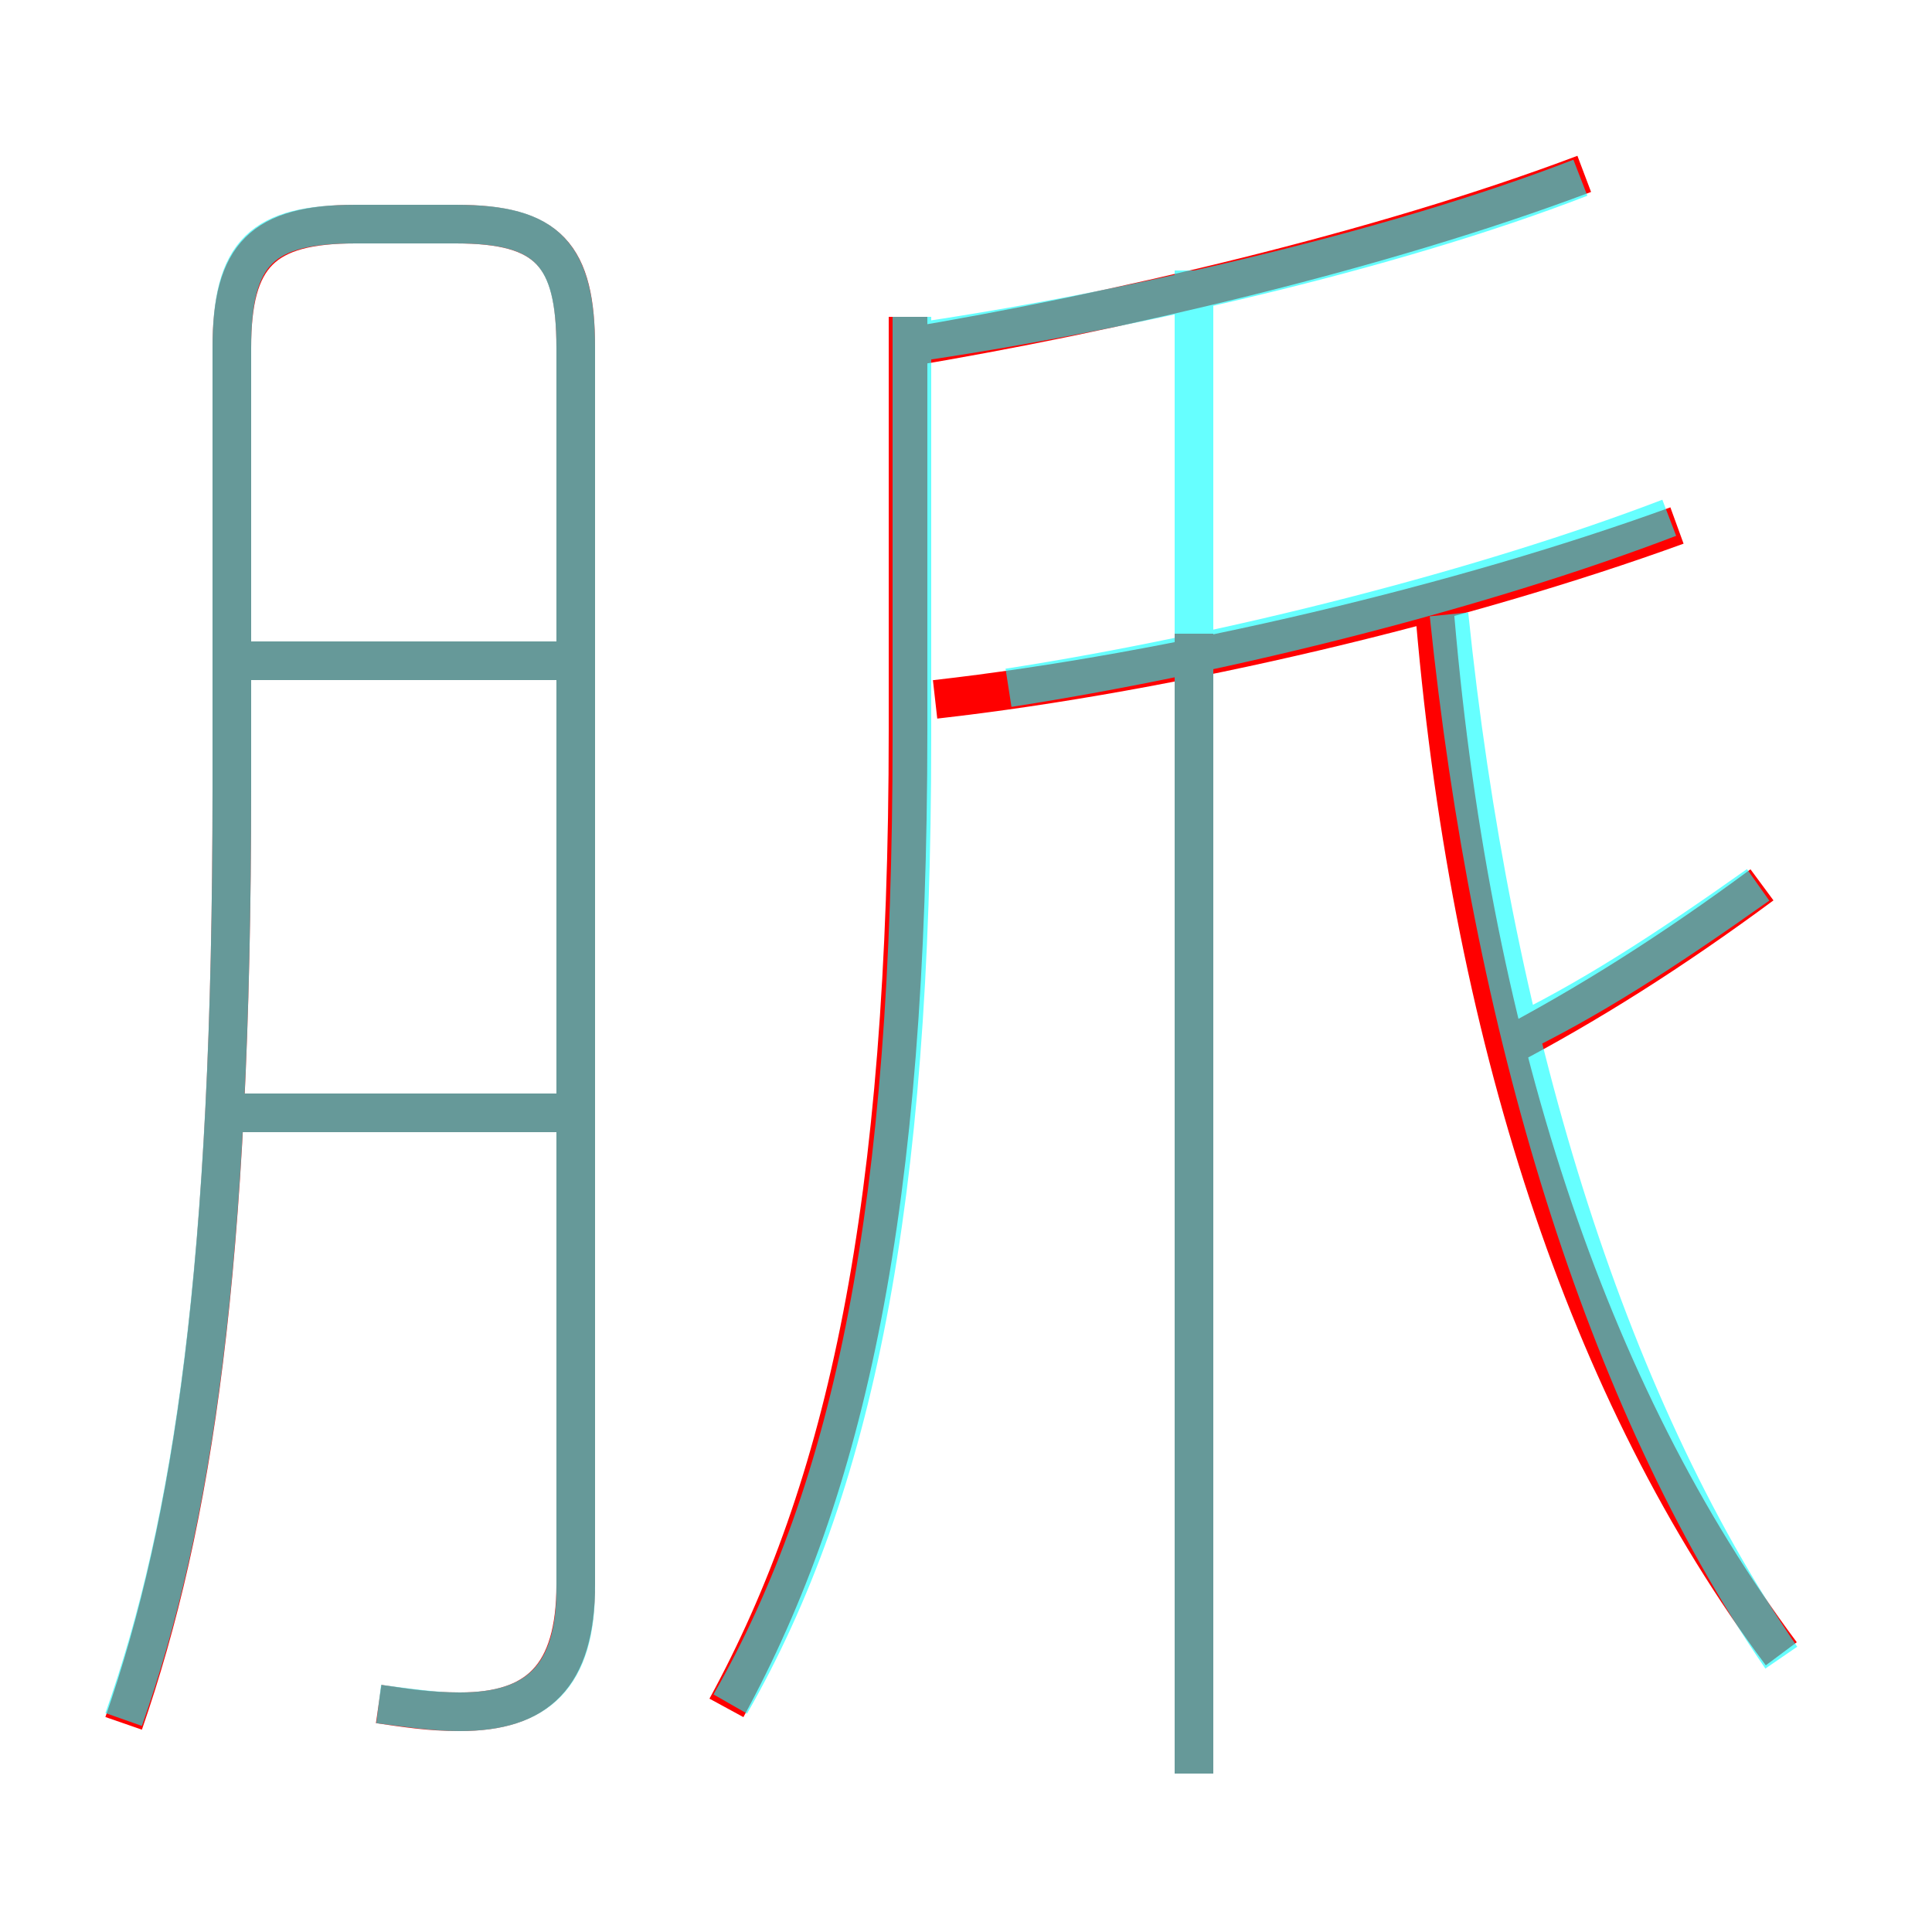 <?xml version='1.0' encoding='utf8'?>
<svg viewBox="0.0 -6.0 50.0 50.0" version="1.1" xmlns="http://www.w3.org/2000/svg">
<rect x="0.0" y="-6.0" width="50.0" height="50.0" fill="#333333" stroke="none"/>
<rect x="-1000" y="-1000" width="2000" height="2000" stroke="white" fill="white"/>
<g style="fill:none;stroke:rgba(255, 0, 0, 1);  stroke-width:1"><path d="M 9.8 0.1 C 10.5 0.2 11.1 0.3 11.9 0.3 C 13.9 0.3 14.9 -0.6 14.9 -3.0 L 14.9 -35.0 C 14.9 -37.4 14.2 -38.2 11.8 -38.2 L 9.2 -38.2 C 6.8 -38.2 6.0 -37.4 6.0 -35.0 L 6.0 -23.6 C 6.0 -11.2 5.0 -4.6 3.2 0.6 M 14.5 -15.2 L 5.7 -15.2 M 14.5 -26.9 L 5.7 -26.9 M 18.8 0.2 C 21.9 -5.5 23.5 -12.7 23.5 -25.1 L 23.5 -35.8 M 30.9 1.9 L 30.9 -27.6 M 46.1 -1.2 C 41.1 -7.9 38.0 -17.2 37.1 -28.5 M 24.2 -25.9 C 30.4 -26.6 37.9 -28.4 43.4 -30.4 M 38.8 -16.8 C 41.1 -18.0 43.3 -19.4 45.6 -21.1 M 23.4 -35.0 C 28.8 -35.9 35.7 -37.5 41.0 -39.5" transform="translate(0.0 38.0)" />
</g>
<g style="fill:none;stroke:rgba(0, 255, 255, 0.6);  stroke-width:1">
<path d="M 18.9 0.1 C 22.1 -5.5 23.6 -12.8 23.6 -24.9 L 23.6 -35.8 M 9.8 0.1 C 10.6 0.2 11.2 0.3 11.9 0.3 C 13.9 0.3 14.9 -0.6 14.9 -2.9 L 14.9 -35.0 C 14.9 -37.5 14.1 -38.2 11.8 -38.2 L 9.2 -38.2 C 6.8 -38.2 6.0 -37.5 6.0 -35.0 L 6.0 -23.6 C 6.0 -11.3 5.0 -4.6 3.2 0.5 M 14.7 -15.2 L 5.8 -15.2 M 14.7 -26.9 L 5.8 -26.9 M 30.9 1.9 L 30.9 -37.0 M 46.1 -1.1 C 41.5 -7.8 38.6 -17.4 37.5 -28.1 M 39.0 -17.1 C 41.1 -18.1 43.1 -19.4 45.5 -21.1 M 23.4 -35.1 C 29.0 -35.9 36.0 -37.5 40.9 -39.4 M 43.2 -30.6 C 38.5 -28.8 31.9 -27.1 26.1 -26.2" transform="translate(0.0 38.0)" />
</g>
</svg>